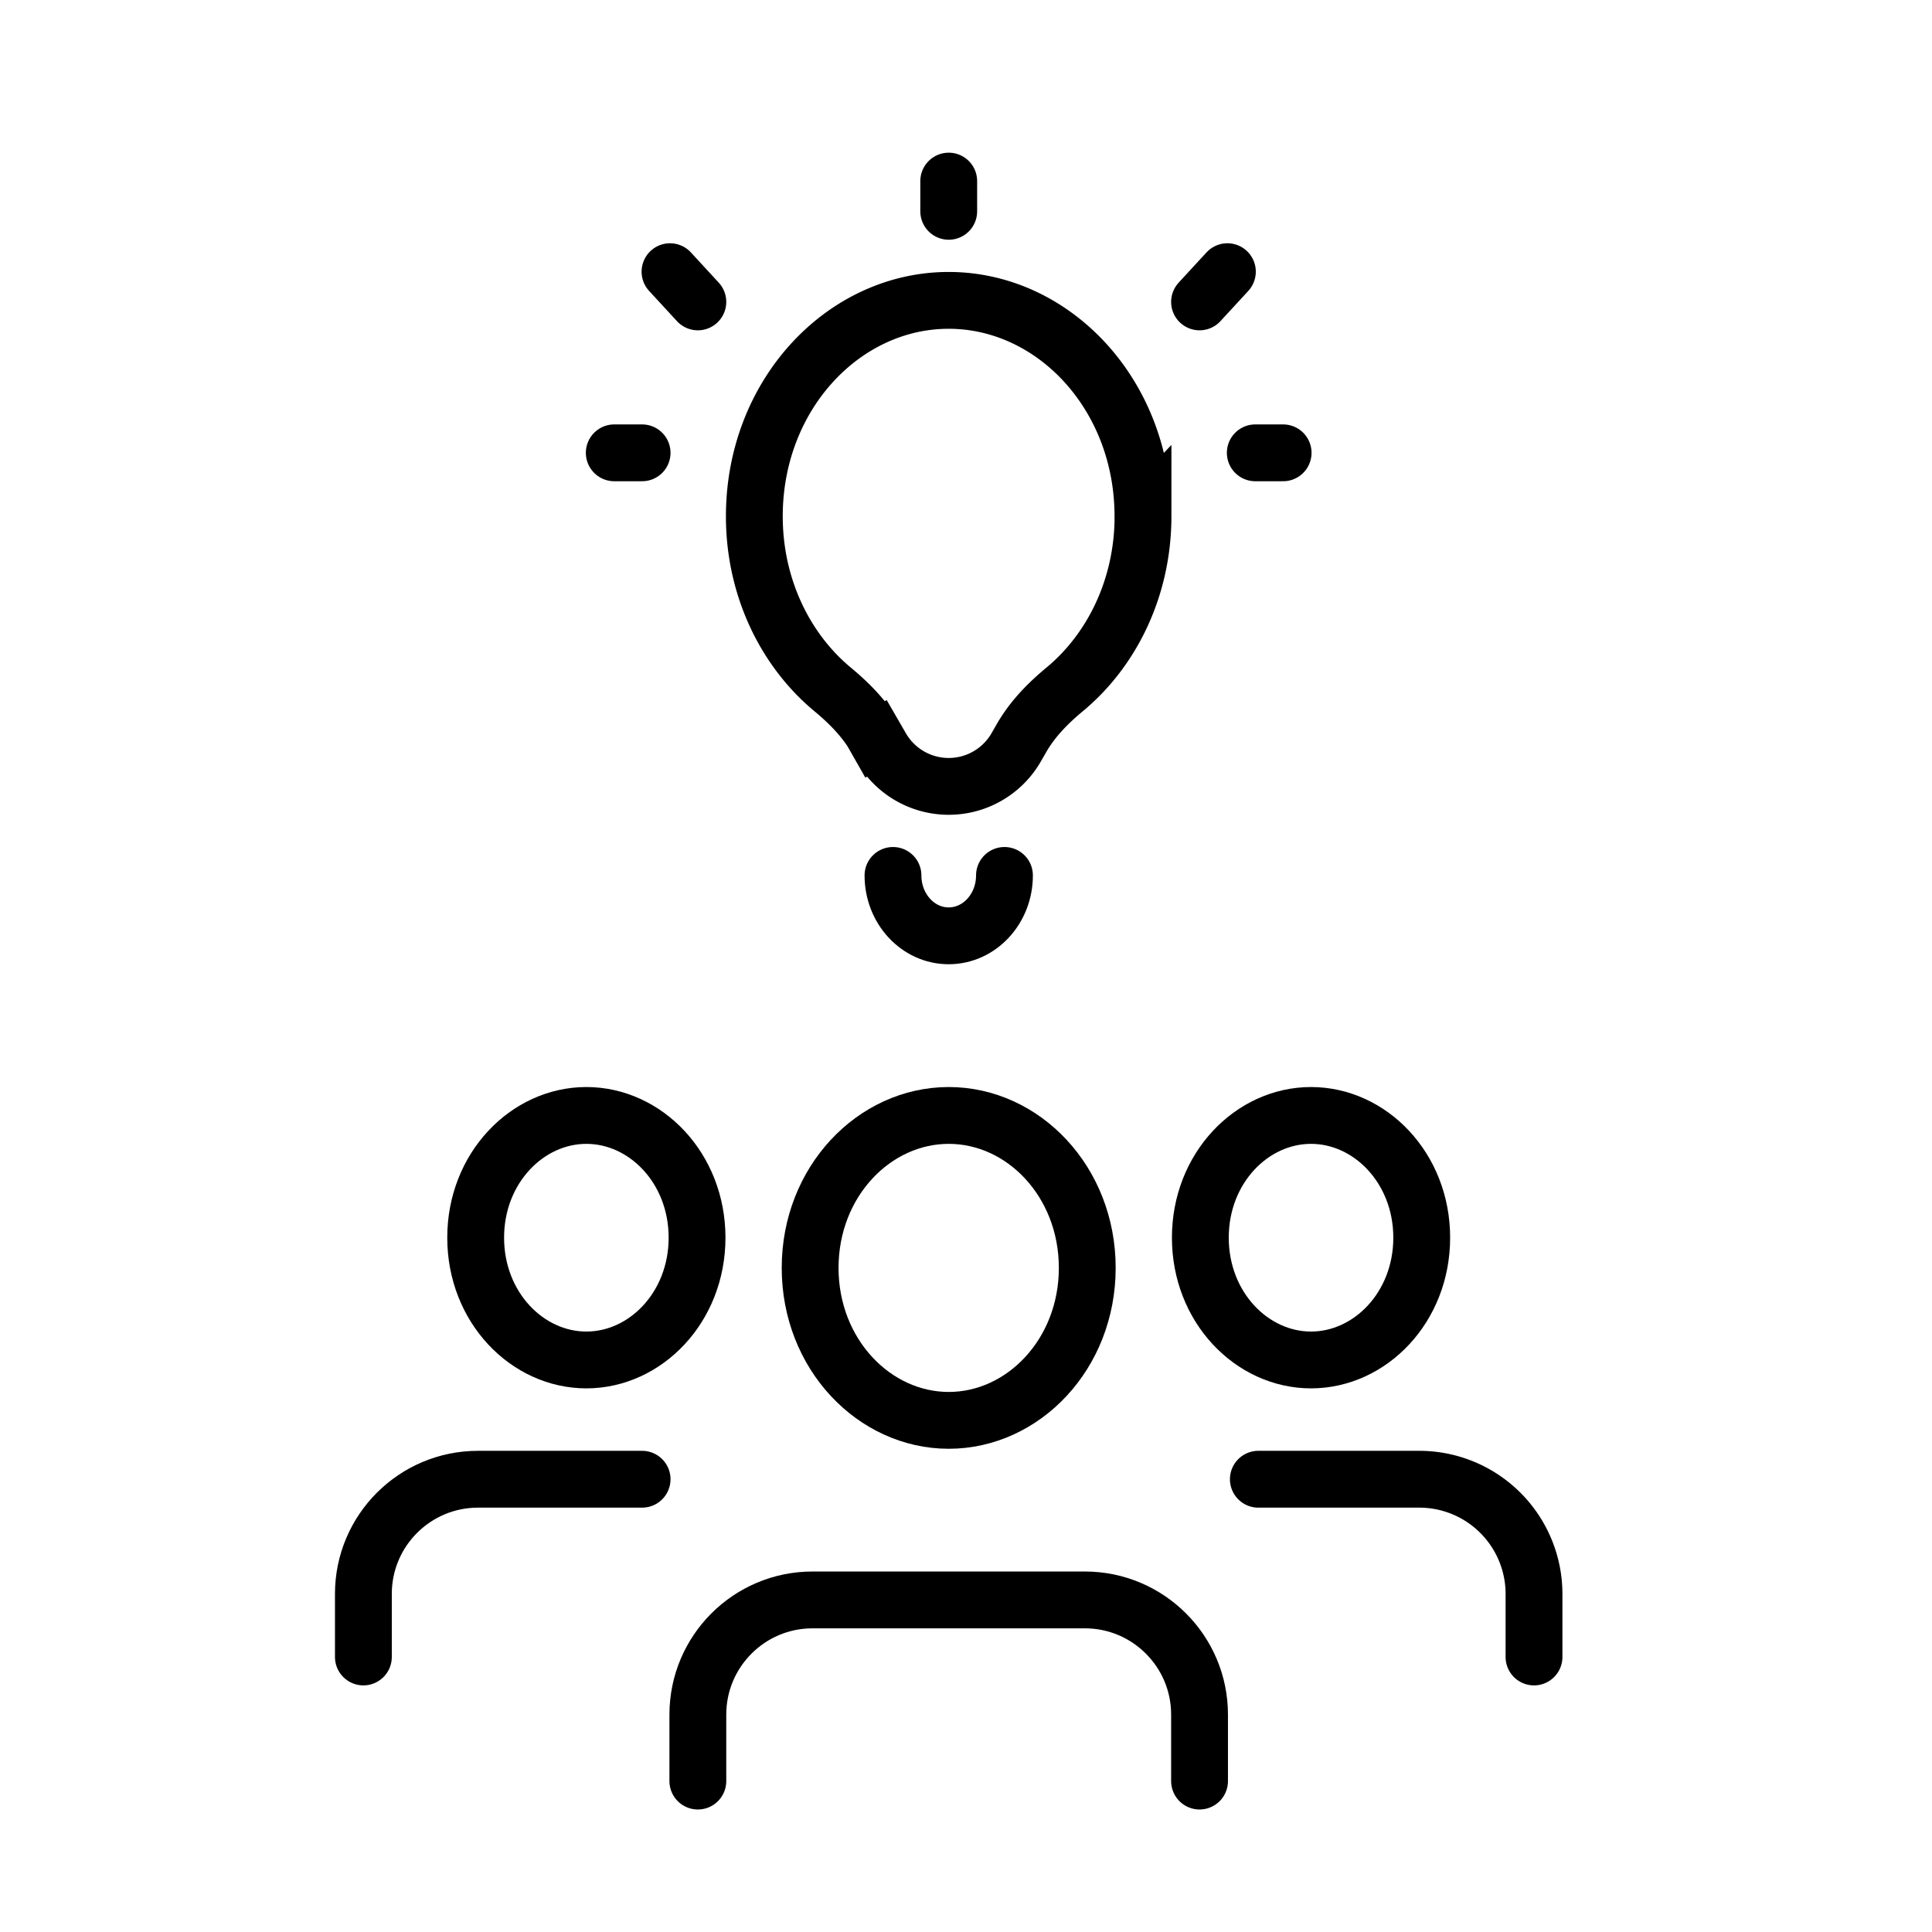 <svg xmlns="http://www.w3.org/2000/svg" fill="none" viewBox="0 0 32 34" width="1em" height="1em"><path stroke="currentColor" stroke-linecap="round" d="M5.395 29.16v-1.11c0-1.115.904-2.018 2.018-2.018H10.3"/><path stroke="currentColor" stroke-linecap="round" stroke-linejoin="round" d="M11.267 21.781c0 1.228-.91 2.152-1.948 2.152s-1.948-.924-1.948-2.152c0-1.227.91-2.151 1.948-2.151 1.039 0 1.948.924 1.948 2.151"/><path stroke="currentColor" stroke-linecap="round" d="M25.996 29.16v-1.11a2.02 2.02 0 0 0-2.018-2.018h-2.833"/><path stroke="currentColor" stroke-linecap="round" stroke-linejoin="round" d="M20.124 21.781c0 1.228.91 2.152 1.948 2.152s1.948-.924 1.948-2.152c0-1.227-.91-2.151-1.948-2.151-1.039 0-1.948.924-1.948 2.151"/><path stroke="currentColor" stroke-linecap="round" d="M11.281 31.344v-1.17c0-1.114.904-2.018 2.018-2.018h4.793c1.114 0 2.018.904 2.018 2.018v1.17"/><path stroke="currentColor" stroke-linecap="round" stroke-linejoin="round" d="M18.134 22.313c0 1.52-1.129 2.683-2.438 2.683s-2.439-1.163-2.439-2.683 1.129-2.683 2.439-2.683 2.438 1.162 2.438 2.683m-3.419-6.907c0 .587.439 1.063.98 1.063.542 0 .982-.476.982-1.063"/><path stroke="currentColor" d="M19.115 9.085c0 1.254-.547 2.356-1.374 3.043-.273.227-.563.507-.77.871l-.085.148a1.37 1.37 0 0 1-2.381 0L14.42 13l-.439.25.439-.25c-.208-.364-.498-.644-.77-.87-.828-.688-1.375-1.79-1.375-3.044 0-2.143 1.574-3.8 3.42-3.8s3.419 1.657 3.419 3.8Z"/><path stroke="currentColor" stroke-linecap="round" d="M10.3 7.969h-.49m1.471-2.656-.49-.532m10.79 3.188h-.49M20.6 4.781l-.49.532m-4.414-1.594v-.532"/></svg>
